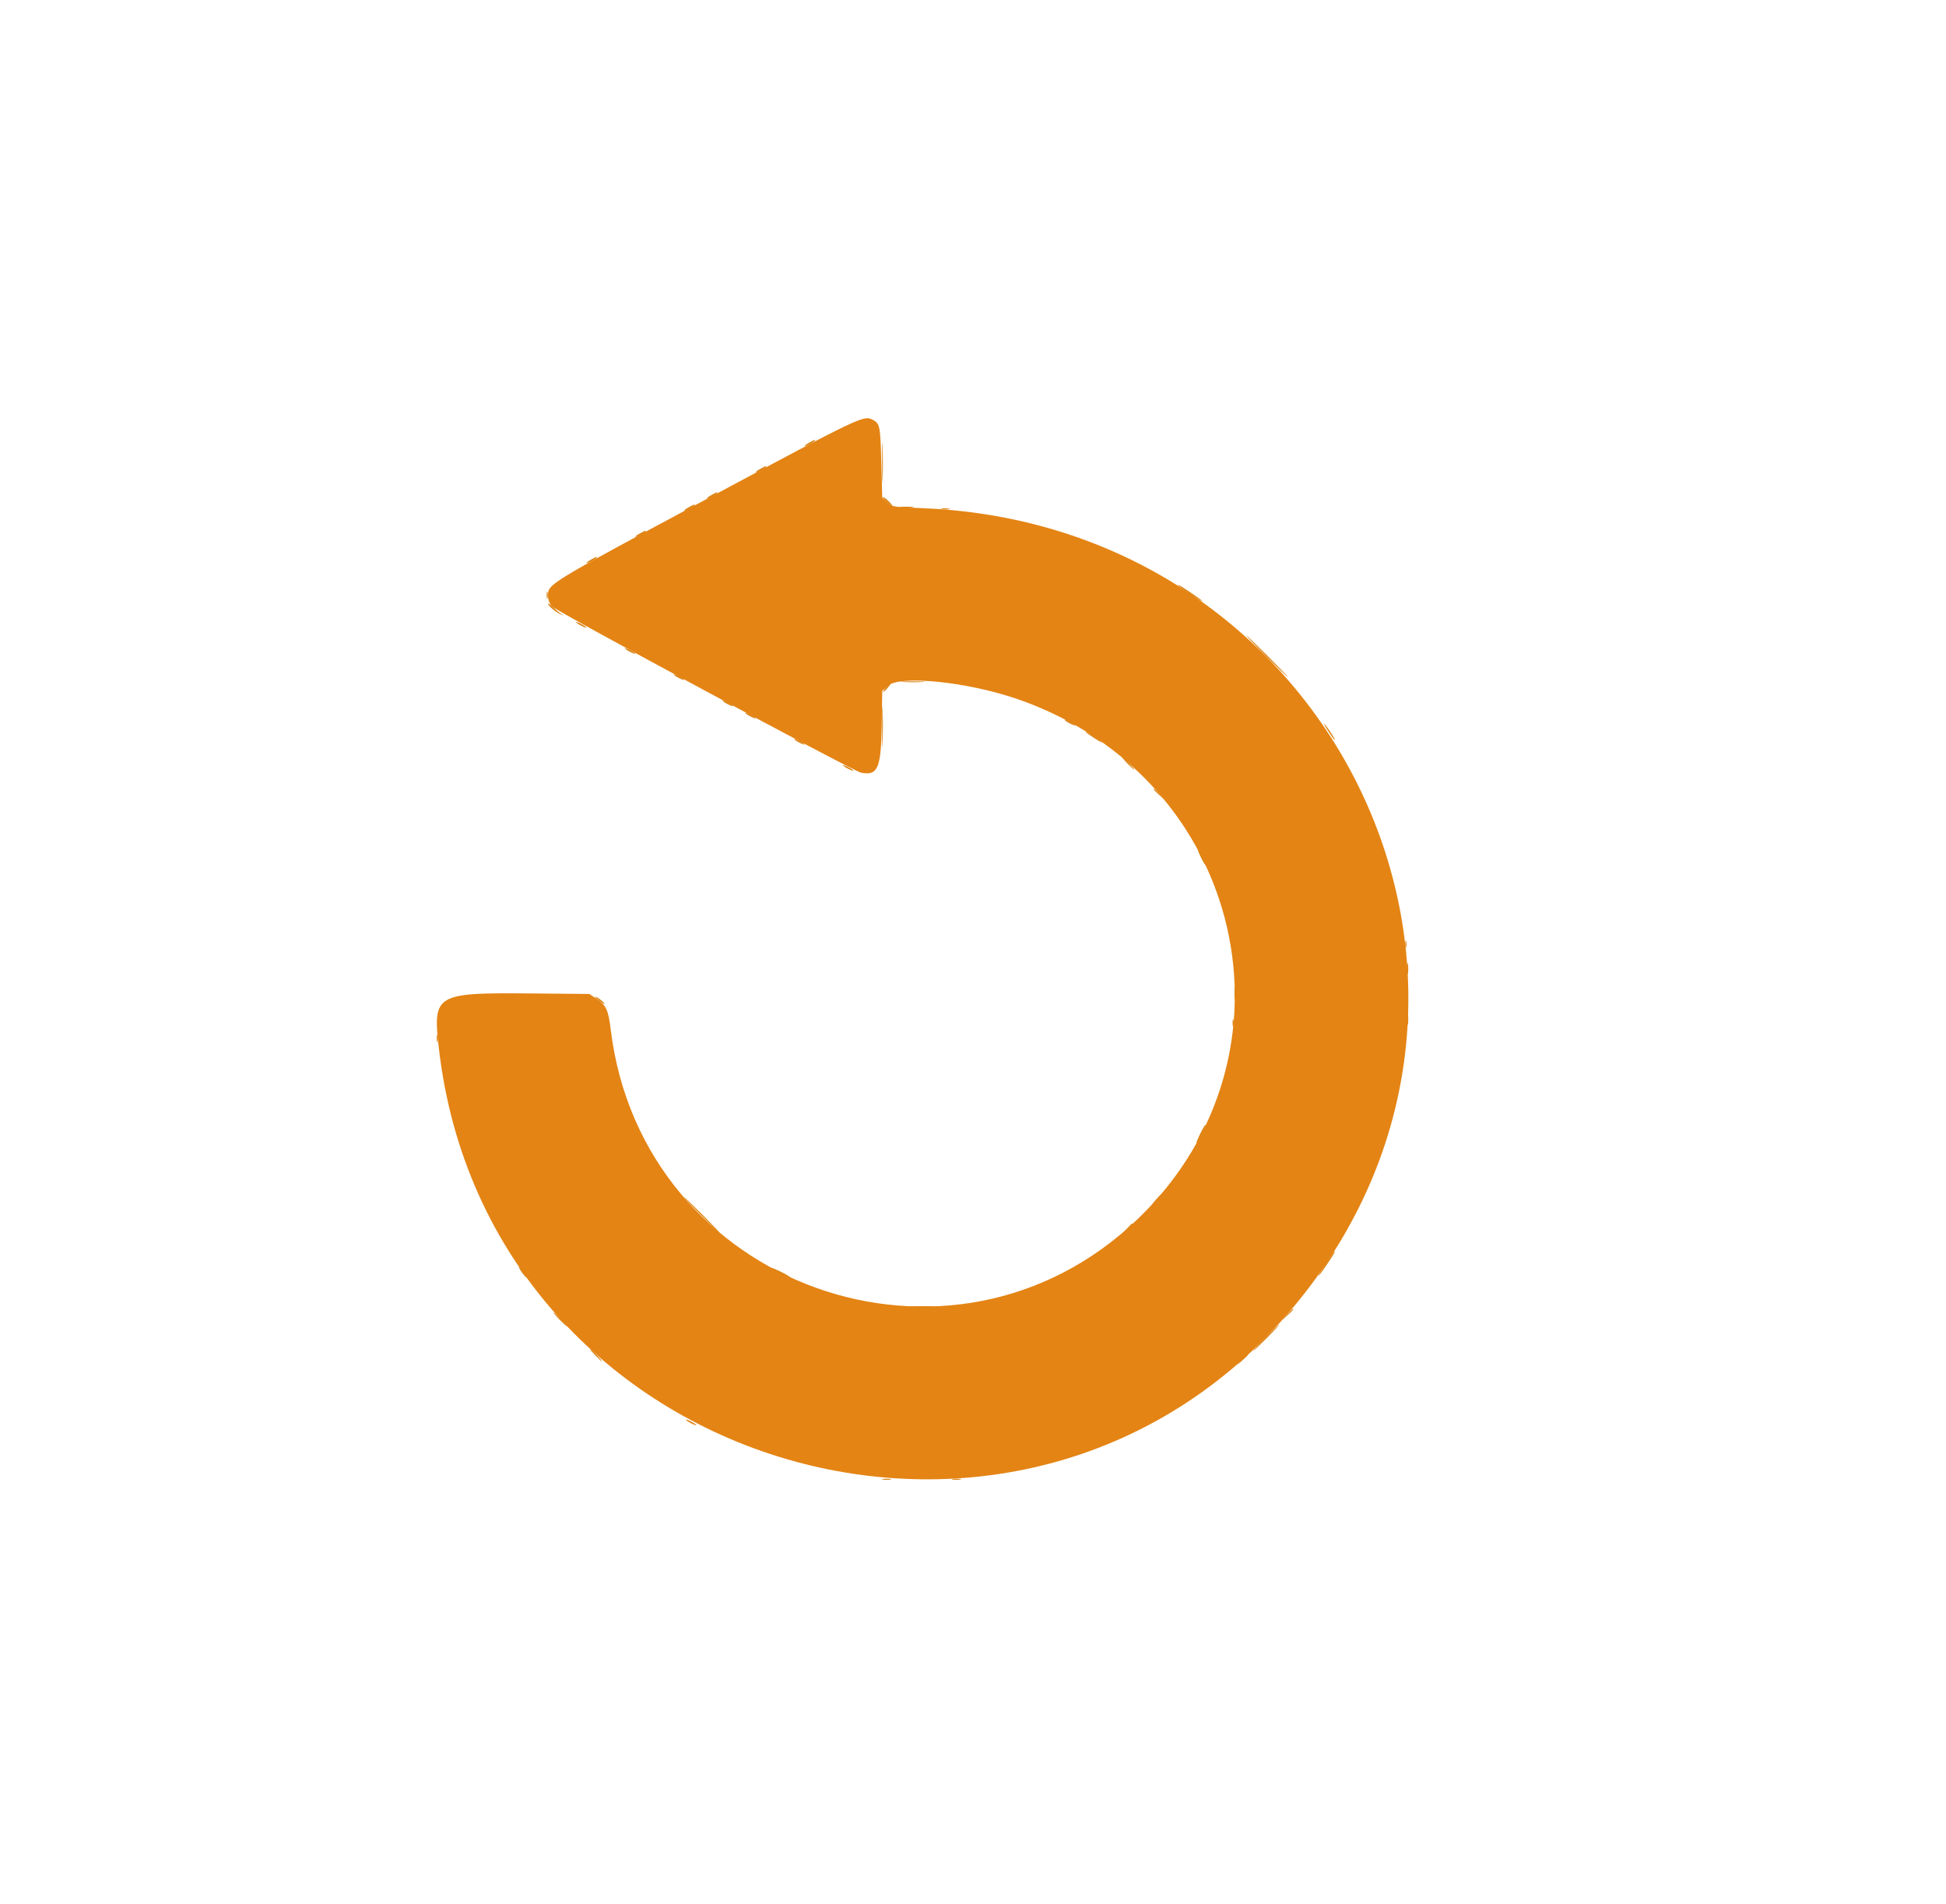 <svg id="svg" version="1.1" xmlns="http://www.w3.org/2000/svg" xmlns:xlink="http://www.w3.org/1999/xlink" width="400" height="391.39" viewBox="0, 0, 400,391.39"><g id="svgg"><path id="path0" d="M145.471 102.454 C 112.928 119.875,112.646 120.045,112.646 122.332 C 112.646 123.269,112.910 124.025,113.453 124.637 C 114.344 125.643,175.373 158.489,176.949 158.811 C 180.399 159.517,181.101 157.949,181.234 149.253 L 181.345 142.002 182.517 140.956 C 185.030 138.712,199.007 140.166,209.285 143.741 C 255.777 159.911,268.937 216.647,234.026 250.404 C 195.782 287.382,131.976 264.589,125.540 211.650 C 125.048 207.598,124.586 206.593,122.618 205.290 L 121.130 204.305 108.483 204.194 C 89.643 204.030,88.969 204.433,90.171 215.150 C 100.032 303.066,211.726 335.860,267.140 267.110 C 319.390 202.285,274.494 107.948,189.733 104.460 C 183.369 104.198,183.307 104.188,182.330 103.212 L 181.345 102.228 181.157 95.150 C 180.953 87.483,180.865 87.050,179.347 86.265 C 177.527 85.324,177.017 85.567,145.471 102.454 " stroke="none" fill="#e48414" fill-rule="evenodd"></path><path id="path1" d="M181.315 95.067 C 181.315 98.717,181.368 100.211,181.433 98.386 C 181.498 96.561,181.498 93.574,181.433 91.749 C 181.368 89.924,181.315 91.417,181.315 95.067 M166.368 90.968 C 165.027 91.695,165.108 91.998,166.457 91.300 C 167.049 90.994,167.534 90.667,167.534 90.574 C 167.534 90.343,167.495 90.356,166.368 90.968 M156.323 96.349 C 154.982 97.076,155.063 97.379,156.413 96.682 C 157.004 96.376,157.489 96.049,157.489 95.955 C 157.489 95.724,157.450 95.737,156.323 96.349 M146.278 101.730 C 144.937 102.457,145.019 102.760,146.368 102.063 C 146.960 101.757,147.444 101.430,147.444 101.336 C 147.444 101.105,147.405 101.118,146.278 101.730 M181.525 102.202 C 181.525 102.543,183.278 104.214,183.418 104.007 C 183.474 103.924,183.071 103.423,182.522 102.893 C 181.974 102.363,181.525 102.052,181.525 102.202 M141.614 104.241 C 140.273 104.969,140.355 105.272,141.704 104.574 C 142.296 104.268,142.780 103.941,142.780 103.847 C 142.780 103.616,142.742 103.629,141.614 104.241 M185.014 104.295 C 185.651 104.374,186.781 104.375,187.526 104.298 C 188.270 104.220,187.749 104.155,186.368 104.154 C 184.987 104.152,184.378 104.216,185.014 104.295 M193.636 104.648 C 194.083 104.734,194.728 104.731,195.071 104.641 C 195.414 104.551,195.049 104.481,194.260 104.485 C 193.471 104.489,193.190 104.563,193.636 104.648 M131.570 109.622 C 130.228 110.350,130.310 110.653,131.659 109.955 C 132.251 109.649,132.735 109.322,132.735 109.228 C 132.735 108.998,132.697 109.011,131.570 109.622 M121.525 115.003 C 120.184 115.731,120.265 116.034,121.614 115.336 C 122.206 115.030,122.691 114.703,122.691 114.610 C 122.691 114.379,122.652 114.392,121.525 115.003 M242.152 120.285 C 242.152 120.366,243.283 121.184,244.664 122.103 C 246.045 123.021,247.175 123.697,247.175 123.604 C 247.175 123.511,246.247 122.811,245.112 122.049 C 242.600 120.361,242.152 120.094,242.152 120.285 M112.370 122.332 C 112.370 123.022,112.444 123.305,112.534 122.960 C 112.625 122.614,112.625 122.049,112.534 121.704 C 112.444 121.359,112.370 121.641,112.370 122.332 M112.646 124.091 C 112.646 124.495,114.141 125.775,115.157 126.241 C 115.926 126.593,115.953 126.586,115.350 126.196 C 114.963 125.945,114.196 125.308,113.646 124.781 C 113.096 124.254,112.646 123.943,112.646 124.091 M118.386 127.874 C 118.386 127.973,118.870 128.304,119.462 128.610 C 120.054 128.916,120.538 129.086,120.538 128.987 C 120.538 128.888,120.054 128.557,119.462 128.251 C 118.870 127.945,118.386 127.775,118.386 127.874 M260.269 134.888 C 262.631 137.256,264.643 139.193,264.742 139.193 C 264.841 139.193,262.989 137.256,260.628 134.888 C 258.266 132.520,256.253 130.583,256.155 130.583 C 256.056 130.583,257.908 132.520,260.269 134.888 M128.430 133.255 C 128.430 133.354,128.915 133.685,129.507 133.991 C 130.099 134.297,130.583 134.467,130.583 134.368 C 130.583 134.270,130.099 133.938,129.507 133.632 C 128.915 133.326,128.430 133.156,128.430 133.255 M138.475 138.636 C 138.475 138.735,138.960 139.066,139.552 139.372 C 140.143 139.678,140.628 139.848,140.628 139.749 C 140.628 139.651,140.143 139.320,139.552 139.013 C 138.960 138.707,138.475 138.538,138.475 138.636 M185.561 140.175 C 186.695 140.247,188.552 140.247,189.686 140.175 C 190.821 140.104,189.892 140.046,187.623 140.046 C 185.354 140.046,184.426 140.104,185.561 140.175 M182.243 141.165 C 181.781 141.657,181.470 142.120,181.553 142.193 C 181.636 142.267,182.080 141.864,182.538 141.298 C 183.566 140.032,183.385 139.950,182.243 141.165 M181.315 149.417 C 181.316 153.166,181.369 154.651,181.434 152.717 C 181.498 150.783,181.498 147.716,181.433 145.901 C 181.368 144.086,181.315 145.668,181.315 149.417 M148.520 144.017 C 148.520 144.116,149.004 144.447,149.596 144.753 C 150.188 145.059,150.673 145.229,150.673 145.131 C 150.673 145.032,150.188 144.701,149.596 144.395 C 149.004 144.089,148.520 143.919,148.520 144.017 M153.184 146.529 C 153.184 146.627,153.668 146.958,154.260 147.265 C 154.852 147.571,155.336 147.740,155.336 147.642 C 155.336 147.543,154.852 147.212,154.260 146.906 C 153.668 146.600,153.184 146.430,153.184 146.529 M218.834 147.964 C 218.834 148.062,219.318 148.393,219.910 148.700 C 220.502 149.006,220.987 149.175,220.987 149.077 C 220.987 148.978,220.502 148.647,219.910 148.341 C 219.318 148.035,218.834 147.865,218.834 147.964 M272.858 150.045 C 273.586 151.179,274.249 152.108,274.331 152.108 C 274.572 152.108,273.274 150.028,272.368 148.963 C 271.909 148.424,272.130 148.910,272.858 150.045 M223.139 150.422 C 223.139 150.504,224.067 151.167,225.202 151.895 C 226.336 152.623,226.823 152.844,226.284 152.385 C 225.218 151.480,223.139 150.182,223.139 150.422 M163.229 151.910 C 163.229 152.008,163.713 152.340,164.305 152.646 C 164.897 152.952,165.381 153.122,165.381 153.023 C 165.381 152.924,164.897 152.593,164.305 152.287 C 163.713 151.981,163.229 151.811,163.229 151.910 M231.749 156.951 C 232.418 157.641,233.047 158.206,233.145 158.206 C 233.244 158.206,232.777 157.641,232.108 156.951 C 231.438 156.260,230.810 155.695,230.711 155.695 C 230.613 155.695,231.080 156.260,231.749 156.951 M173.274 157.291 C 173.274 157.390,173.758 157.721,174.350 158.027 C 174.942 158.333,175.426 158.503,175.426 158.404 C 175.426 158.305,174.942 157.974,174.350 157.668 C 173.758 157.362,173.274 157.192,173.274 157.291 M237.130 162.265 C 237.130 162.326,237.655 162.851,238.296 163.431 L 239.462 164.484 238.408 163.318 C 237.426 162.232,237.130 161.988,237.130 162.265 M246.888 176.315 C 247.318 177.199,247.730 177.860,247.806 177.785 C 247.968 177.622,246.518 174.709,246.275 174.709 C 246.183 174.709,246.459 175.431,246.888 176.315 M288.872 194.081 C 288.872 194.771,288.946 195.054,289.037 194.709 C 289.127 194.363,289.127 193.798,289.037 193.453 C 288.946 193.108,288.872 193.390,288.872 194.081 M289.255 199.103 C 289.255 200.188,289.323 200.632,289.405 200.090 C 289.487 199.547,289.487 198.659,289.405 198.117 C 289.323 197.574,289.255 198.018,289.255 199.103 M253.743 204.305 C 253.745 205.489,253.812 205.930,253.892 205.285 C 253.972 204.640,253.970 203.672,253.889 203.133 C 253.807 202.594,253.741 203.121,253.743 204.305 M122.332 204.942 C 122.332 205.011,122.857 205.451,123.498 205.920 C 124.219 206.449,124.470 206.535,124.155 206.148 C 123.677 205.559,122.332 204.670,122.332 204.942 M289.255 209.507 C 289.255 210.592,289.323 211.036,289.405 210.493 C 289.487 209.951,289.487 209.063,289.405 208.520 C 289.323 207.978,289.255 208.422,289.255 209.507 M253.357 210.224 C 253.357 210.915,253.431 211.197,253.521 210.852 C 253.611 210.507,253.611 209.942,253.521 209.596 C 253.431 209.251,253.357 209.534,253.357 210.224 M89.769 213.453 C 89.769 214.143,89.843 214.426,89.933 214.081 C 90.024 213.735,90.024 213.170,89.933 212.825 C 89.843 212.480,89.769 212.762,89.769 213.453 M246.710 233.015 C 246.181 234.094,245.824 234.978,245.917 234.978 C 246.159 234.978,247.968 231.346,247.807 231.185 C 247.733 231.112,247.240 231.935,246.710 233.015 M237.646 246.547 L 236.592 247.713 237.758 246.659 C 238.399 246.080,238.924 245.555,238.924 245.493 C 238.924 245.216,238.628 245.460,237.646 246.547 M144.036 249.686 C 146.002 251.659,147.691 253.274,147.789 253.274 C 147.888 253.274,146.360 251.659,144.395 249.686 C 142.429 247.713,140.740 246.099,140.641 246.099 C 140.543 246.099,142.070 247.713,144.036 249.686 M231.547 252.646 L 230.493 253.812 231.659 252.758 C 232.746 251.776,232.990 251.480,232.713 251.480 C 232.651 251.480,232.126 252.004,231.547 252.646 M272.516 259.731 C 271.598 261.112,270.922 262.242,271.015 262.242 C 271.108 262.242,271.808 261.314,272.570 260.179 C 274.258 257.667,274.524 257.220,274.334 257.220 C 274.253 257.220,273.435 258.350,272.516 259.731 M107.265 261.525 C 107.686 262.117,108.112 262.601,108.210 262.601 C 108.309 262.601,108.045 262.117,107.623 261.525 C 107.202 260.933,106.776 260.448,106.678 260.448 C 106.579 260.448,106.843 260.933,107.265 261.525 M158.565 260.626 C 158.565 260.867,162.196 262.677,162.357 262.515 C 162.431 262.442,161.608 261.949,160.528 261.419 C 159.448 260.889,158.565 260.532,158.565 260.626 M187.548 268.607 C 188.789 268.677,190.726 268.676,191.853 268.605 C 192.979 268.535,191.964 268.477,189.596 268.478 C 187.229 268.478,186.307 268.537,187.548 268.607 M264.551 270.224 L 263.498 271.390 264.664 270.336 C 265.305 269.757,265.830 269.232,265.830 269.171 C 265.830 268.893,265.534 269.137,264.551 270.224 M114.978 271.211 C 115.748 272.000,116.460 272.646,116.558 272.646 C 116.657 272.646,116.107 272.000,115.336 271.211 C 114.566 270.422,113.854 269.776,113.756 269.776 C 113.657 269.776,114.207 270.422,114.978 271.211 M260.090 274.978 C 258.620 276.457,257.498 277.668,257.596 277.668 C 257.695 277.668,258.978 276.457,260.448 274.978 C 261.918 273.498,263.040 272.287,262.942 272.287 C 262.843 272.287,261.560 273.498,260.090 274.978 M122.332 278.565 C 123.001 279.256,123.630 279.821,123.728 279.821 C 123.827 279.821,123.360 279.256,122.691 278.565 C 122.021 277.874,121.393 277.309,121.294 277.309 C 121.196 277.309,121.662 277.874,122.332 278.565 M255.224 279.552 L 254.170 280.717 255.336 279.664 C 255.978 279.084,256.502 278.560,256.502 278.498 C 256.502 278.221,256.206 278.465,255.224 279.552 M140.987 291.820 C 140.987 291.919,141.471 292.250,142.063 292.556 C 142.655 292.862,143.139 293.032,143.139 292.933 C 143.139 292.835,142.655 292.503,142.063 292.197 C 141.471 291.891,140.987 291.721,140.987 291.820 M181.435 304.110 C 181.879 304.195,182.605 304.195,183.049 304.110 C 183.493 304.024,183.130 303.954,182.242 303.954 C 181.354 303.954,180.991 304.024,181.435 304.110 M195.785 304.110 C 196.229 304.195,196.955 304.195,197.399 304.110 C 197.843 304.024,197.480 303.954,196.592 303.954 C 195.704 303.954,195.341 304.024,195.785 304.110 " stroke="none" fill="#dc8414" fill-rule="evenodd"></path></g></svg>